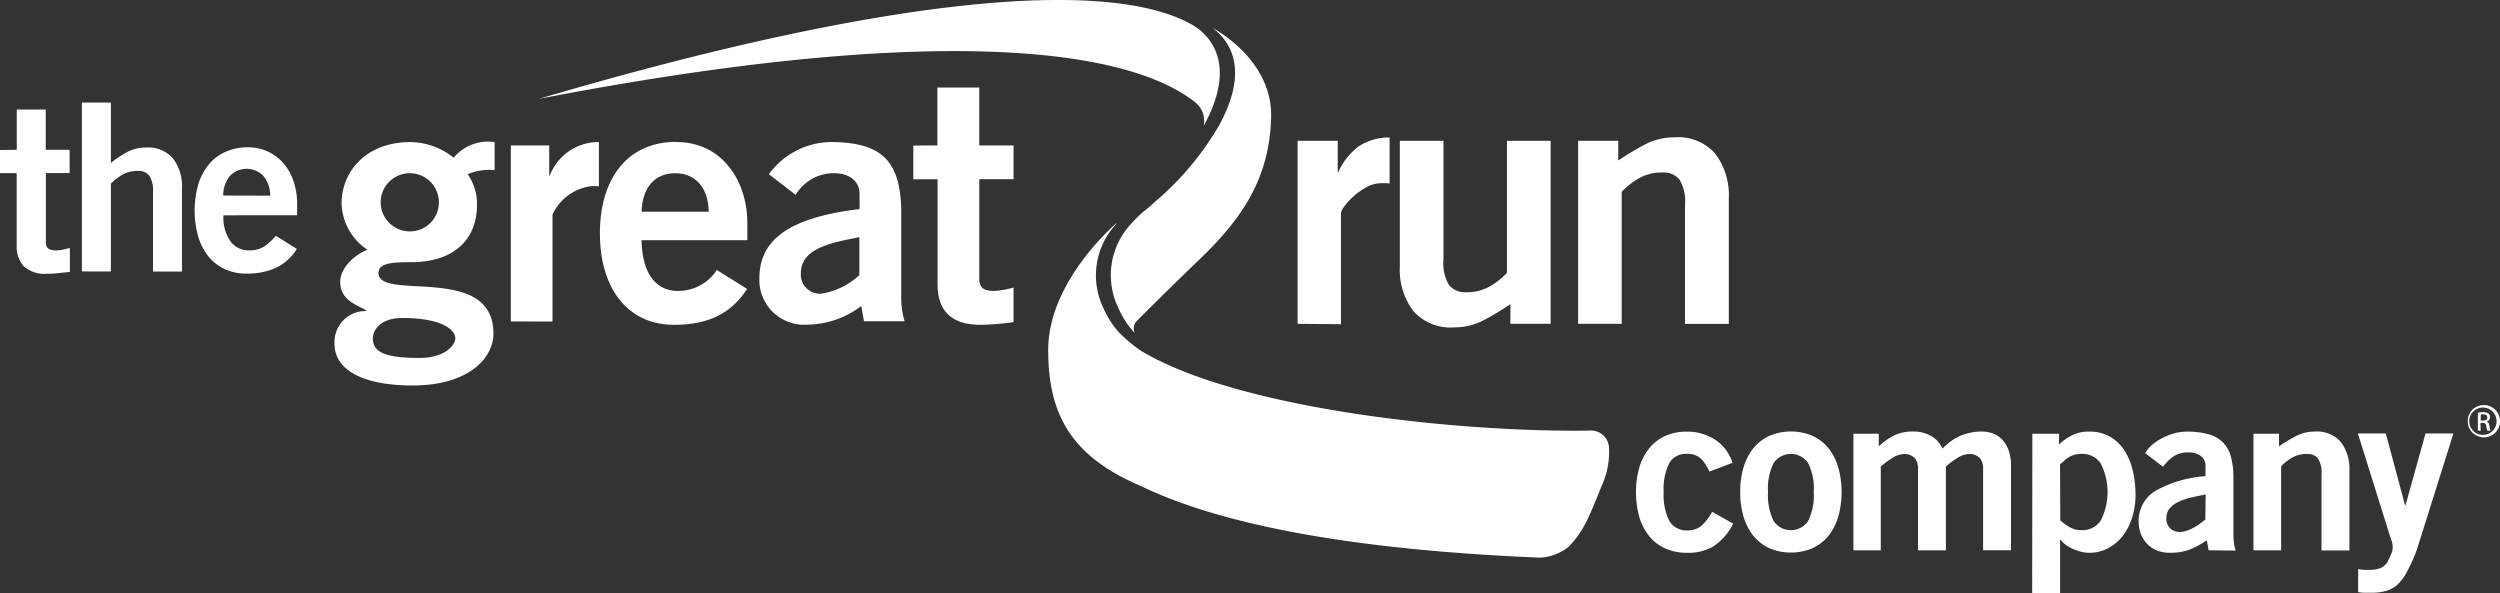 <svg xmlns="http://www.w3.org/2000/svg" viewBox="0 0 200 47.452"><rect x="0" y="0" width="200" height="47.452" fill="#333333" stroke="none"/><title>logo</title><path d="M40.865 25.716V11.638h3.071v2.408h.048a4.157 4.157 0 0 1 3.927-2.68v3.544a4.59 4.59 0 0 0-.6-.022 3.986 3.986 0 0 0-3.111 2.274v8.562zm-8.044-7.206a2.327 2.327 0 1 1 2.289-2.363v.037a2.312 2.312 0 0 1-2.289 2.327m-.621 6.93c3.227 0 4.225.975 4.225 1.623 0 .488-.744 1.571-2.877 1.571-2.8 0-3.722-.488-3.722-1.571 0-.6.54-1.623 2.364-1.623m4.096-12.831a5.625 5.625 0 0 0-3.451-1.243c-3.629 0-5.509 2.438-5.509 4.9a4.6 4.6 0 0 0 2.074 3.717c-.622.19-2.181 1.221-2.181 2.572 0 1.511 1.426 1.861 2.07 2.271v.056a2.479 2.479 0 0 0-2.53 2.427v.179c0 2.215 2.472 3.35 6.239 3.35 4.467 0 6.477-2.166 6.477-4.162 0-5.636-9.194-2.55-9.194-4.839 0-.811 1.158-.864 2.606-.864 3.5 0 5.271-1.891 5.271-4.553a4.1 4.1 0 0 0-.744-2.483 4.4 4.4 0 0 1 2.155-.328v-2.244a3.6 3.6 0 0 0-3.276 1.243m15.035 4.329c.052-1.947 1.076-3.078 2.684-3.078s2.635 1.117 2.688 3.078zm2.74-5.584c-3.793 0-6.075 2.844-6.075 7.315s2.282 7.315 5.919 7.315c2.684 0 4.567-.86 5.855-2.874l-2.423-1.51a3.684 3.684 0 0 1-3.116 1.675c-1.556 0-2.851-1.135-2.9-4.057h8.457v-1.382c0-3.376-2.044-6.5-5.7-6.47M68.75 22.005a5.733 5.733 0 0 1-3.06 1.489 1.526 1.526 0 0 1-1.619-1.653c0-1.977 2.449-2.434 4.679-2.866zm3.35 1.679V17.05c0-4.218-1.612-5.6-5.379-5.684a6.233 6.233 0 0 0-5.211 2.572l2.144 1.649a3.552 3.552 0 0 1 3.067-1.731c1.184 0 2.044.6 2.044 1.679v1.191c-5.424.651-8.014 2.33-8.014 5.524a3.58 3.58 0 0 0 3.8 3.722 7.237 7.237 0 0 0 4.349-1.488l.22 1.217h3.25a6.4 6.4 0 0 1-.268-2.032m2.889-12.031V7h3.35v4.638h2.743v2.7h-2.741V22.3c0 .744.372.975 1.206.975a7.534 7.534 0 0 0 1.534-.268v2.766a22.934 22.934 0 0 1-2.635.212c-2.472 0-3.443-1.251-3.443-3.25v-8.394h-1.941v-2.7zm20.82-9.381C90.016-1.6 73.358-1.007 43.1 7.912c29.649-5.733 46.464-4.5 52.509.264a1.931 1.931 0 0 1 .691 1.884c.156-.275.294-.555.421-.83q.119-.246.22-.5c1.034-2.512.933-4.876-1.129-6.473zm32.91 33.61a1.437 1.437 0 0 0-1.447-1.426q-.071 0-.142.008c-10.445.145-27.918-1.7-35.762-6.328a10.955 10.955 0 0 1-1.779-1.459 4.976 4.976 0 0 1-.372-.424 7.251 7.251 0 0 1-.927-1.549 6.019 6.019 0 0 1 .99-6.753l.074-.119s-5.5 4.62-5.5 10.177c0 5.278 1.921 8.562 7.478 10.918 7.661 3.685 19.87 5.211 31.913 5.7a4.073 4.073 0 0 0 2.233-.86c1.284-1.333 1.683-2.5 2.673-4.925a6.488 6.488 0 0 0 .569-2.96zM97.033 2.257C99.1 3.854 99.2 6.218 98.15 8.738q-.1.249-.223.5c-.127.275-.264.555-.421.83a23.559 23.559 0 0 1-4.69 5.718c-.257.216-.5.428-.726.644l-.45.372a9.556 9.556 0 0 0-1.165 1.117 6.019 6.019 0 0 0-.99 6.753 7.24 7.24 0 0 0 .927 1.549c.119.149.249.287.372.424a.864.864 0 0 1 .171-.979c.141-.145.316-.316.514-.514l.048-.048c.975-.975 2.55-2.531 4.56-4.467 3.477-3.35 5.479-6.54 5.613-11.231s-4.657-7.149-4.657-7.149zm6.775 23.649v-14.64h3.209v2.505h.041a5.446 5.446 0 0 1 1.589-2.029 4.4 4.4 0 0 1 2.52-.744v3.689a1.448 1.448 0 0 0-.283-.03h-.339a2.542 2.542 0 0 0-1.24.324 5.409 5.409 0 0 0-1.042.744 4.861 4.861 0 0 0-.718.789 1.236 1.236 0 0 0-.268.521v8.9zm20.243-14.64v14.64h-3.22v-1.574a21.885 21.885 0 0 1-2.1 1.266 5.059 5.059 0 0 1-2.408.592 3.96 3.96 0 0 1-3.268-1.321 5.5 5.5 0 0 1-1.068-3.577V11.266h3.492v9.507a3.354 3.354 0 0 0 .45 2.04 1.645 1.645 0 0 0 1.362.566 3.663 3.663 0 0 0 1.984-.521 5.956 5.956 0 0 0 1.281-1.027V11.266zm2.2 14.64v-14.64h3.209v1.578a21.71 21.71 0 0 1 2.1-1.266 5.051 5.051 0 0 1 2.408-.592 3.949 3.949 0 0 1 3.265 1.321 5.543 5.543 0 0 1 1.072 3.577V25.91H134.8v-9.518a3.355 3.355 0 0 0-.45-2.04A1.645 1.645 0 0 0 133 13.8a3.659 3.659 0 0 0-1.984.521 5.889 5.889 0 0 0-1.281 1.027v10.558zm72.446 6.5a1.292 1.292 0 1 1-1.277 1.306V33.7a1.269 1.269 0 0 1 1.247-1.292zm0 .2a1.094 1.094 0 1 0 1.029 1.029 1.094 1.094 0 0 0-1.033-1.028zm-.242 1.843h-.227v-1.44a2.352 2.352 0 0 1 .4-.034.744.744 0 0 1 .443.108.335.335 0 0 1 .13.3.372.372 0 0 1-.279.35c.127.022.212.138.238.35a1.117 1.117 0 0 0 .089.372H199a1.169 1.169 0 0 1-.1-.372.268.268 0 0 0-.279-.256h-.186zm0-.8h.179c.19 0 .346-.071.346-.246s-.093-.253-.346-.253a1.084 1.084 0 0 0-.168 0zm-61.7 4.08a3.838 3.838 0 0 0-.648-1.005 1.53 1.53 0 0 0-1.184-.413 1.489 1.489 0 0 0-1.381.744 4.585 4.585 0 0 0-.447 2.315 4.6 4.6 0 0 0 .458 2.315 1.575 1.575 0 0 0 1.444.744 1.638 1.638 0 0 0 1.185-.429 4.288 4.288 0 0 0 .789-1.057l1.686.949a4.683 4.683 0 0 1-1.56 1.8 3.927 3.927 0 0 1-2.17.529 4.1 4.1 0 0 1-1.7-.342 3.507 3.507 0 0 1-1.273-.968 4.4 4.4 0 0 1-.8-1.526 7.4 7.4 0 0 1 0-4.017 4.4 4.4 0 0 1 .8-1.526 3.51 3.51 0 0 1 1.273-.968 4.1 4.1 0 0 1 1.7-.342 4.046 4.046 0 0 1 2.3.655 3.458 3.458 0 0 1 1.374 1.839zm2.461 1.634a6.76 6.76 0 0 1 .279-2.01 4.4 4.4 0 0 1 .8-1.526 3.51 3.51 0 0 1 1.273-.968 4.43 4.43 0 0 1 3.41 0 3.514 3.514 0 0 1 1.273.968 4.4 4.4 0 0 1 .8 1.526 7.393 7.393 0 0 1 0 4.017 4.4 4.4 0 0 1-.8 1.526 3.51 3.51 0 0 1-1.273.968 4.43 4.43 0 0 1-3.41 0 3.507 3.507 0 0 1-1.273-.968 4.4 4.4 0 0 1-.8-1.526 6.756 6.756 0 0 1-.279-2.003zm5.885 0a4.581 4.581 0 0 0-.45-2.315 1.664 1.664 0 0 0-2.762 0 4.585 4.585 0 0 0-.447 2.315 4.693 4.693 0 0 0 .447 2.315 1.664 1.664 0 0 0 2.762 0 4.613 4.613 0 0 0 .447-2.315zm3.172 4.664V34.7h2.027v1.005a5.532 5.532 0 0 1 1.24-.878 3.488 3.488 0 0 1 1.56-.305 2.814 2.814 0 0 1 1.362.342 2.107 2.107 0 0 1 .934 1.024 6.59 6.59 0 0 1 .61-.54 3.682 3.682 0 0 1 .707-.432 4.322 4.322 0 0 1 .852-.287 4.634 4.634 0 0 1 1.039-.108 2.572 2.572 0 0 1 .744.127 1.951 1.951 0 0 1 .744.439 2.375 2.375 0 0 1 .566.86 3.637 3.637 0 0 1 .223 1.374v6.7h-2.233v-6.5a1.314 1.314 0 0 0-.253-.871 1.176 1.176 0 0 0-.86-.331 1.839 1.839 0 0 0-.949.324 6.273 6.273 0 0 0-.916.681v6.7h-2.23v-6.5a1.314 1.314 0 0 0-.253-.871 1.176 1.176 0 0 0-.86-.331 1.839 1.839 0 0 0-.949.324 6.273 6.273 0 0 0-.916.681v6.7zm14.316-9.327h2.133v.86a4.3 4.3 0 0 1 1.057-.744 2.933 2.933 0 0 1 1.329-.287 3.328 3.328 0 0 1 1.634.372 3.373 3.373 0 0 1 1.165 1.068 4.973 4.973 0 0 1 .7 1.616 8.361 8.361 0 0 1 .235 2.029 5.956 5.956 0 0 1-.242 1.686 4.687 4.687 0 0 1-.718 1.489 3.7 3.7 0 0 1-1.176 1.039 3.194 3.194 0 0 1-1.6.395 2.524 2.524 0 0 1-.61-.082 4.2 4.2 0 0 1-.637-.216 2.93 2.93 0 0 1-.584-.331 2.047 2.047 0 0 1-.432-.413h-.037v4.27h-2.233zm2.233 6.924a4.467 4.467 0 0 0 .744.547 1.891 1.891 0 0 0 .96.242 1.761 1.761 0 0 0 1.541-.782 5.051 5.051 0 0 0 0-4.538 1.761 1.761 0 0 0-1.541-.782 2.006 2.006 0 0 0-.61.082 1.984 1.984 0 0 0-.439.2 1.9 1.9 0 0 0-.342.268 2.468 2.468 0 0 1-.331.279zm11.867 2.4l-.145-.808a6.659 6.659 0 0 1-1.355.744 4.292 4.292 0 0 1-1.552.261 2.755 2.755 0 0 1-1.117-.2 2.233 2.233 0 0 1-.789-.555 2.427 2.427 0 0 1-.476-.789 2.662 2.662 0 0 1-.16-.923 2.792 2.792 0 0 1 1.31-2.468 9.455 9.455 0 0 1 4.035-1.191v-.789a.968.968 0 0 0-.372-.826 1.6 1.6 0 0 0-.979-.287 2.047 2.047 0 0 0-1.254.35 3.7 3.7 0 0 0-.789.8l-1.433-1.094a2.546 2.546 0 0 1 .592-.692 4.232 4.232 0 0 1 .852-.547 4.817 4.817 0 0 1 .994-.372 3.871 3.871 0 0 1 1.042-.108 6.291 6.291 0 0 1 1.616.216 2.557 2.557 0 0 1 1.117.637 2.628 2.628 0 0 1 .648 1.158 6.458 6.458 0 0 1 .2 1.757v4.4a6.621 6.621 0 0 0 .037.7 2.818 2.818 0 0 0 .145.648zm-.235-4.467q-.555.108-1.117.235a5.092 5.092 0 0 0-1.005.331 2.092 2.092 0 0 0-.744.529 1.191 1.191 0 0 0-.279.808 1.053 1.053 0 0 0 .305.808 1.08 1.08 0 0 0 .771.287 1.7 1.7 0 0 0 .555-.1 3.771 3.771 0 0 0 .555-.242 4.061 4.061 0 0 0 .51-.324q.242-.179.421-.324zm3.823 4.467V34.7h2.044v1.005a13.9 13.9 0 0 1 1.336-.808 3.216 3.216 0 0 1 1.534-.372 2.516 2.516 0 0 1 2.081.845 3.521 3.521 0 0 1 .681 2.278v6.388h-2.233v-6.069a2.137 2.137 0 0 0-.287-1.3 1.05 1.05 0 0 0-.86-.35 2.33 2.33 0 0 0-1.266.331 3.767 3.767 0 0 0-.815.655v6.726zm8.376 1.5a2.822 2.822 0 0 0 .465.063h.465a2.126 2.126 0 0 0 .923-.171 1.2 1.2 0 0 0 .547-.566q.16-.342.261-.573a1.325 1.325 0 0 0 .1-.521 1.664 1.664 0 0 0-.1-.54q-.1-.287-.19-.573l-2.494-7.966h2.233l1.541 5.74h.037l1.6-5.74h2.233l-2.941 9.347a14.058 14.058 0 0 1-.744 1.66 3.98 3.98 0 0 1-.744 1.042 2.312 2.312 0 0 1-.923.54 4.2 4.2 0 0 1-1.195.153h-.644a4.3 4.3 0 0 1-.432-.052zM1.34 11.984v-3.22h2.319v3.22h1.91v1.861H3.67v5.513a.6.6 0 0 0 .2.532 1.143 1.143 0 0 0 .637.141 2.263 2.263 0 0 0 .551-.067l.532-.123v1.91l-.916.1a8.532 8.532 0 0 1-.916.048 2.476 2.476 0 0 1-1.861-.6 2.334 2.334 0 0 1-.562-1.649v-5.8H0V12zm5.211 9.73V8.2h2.32v4.839a8.327 8.327 0 0 1 1.243-.841 3.142 3.142 0 0 1 1.563-.395 2.626 2.626 0 0 1 2.17.878 3.674 3.674 0 0 1 .711 2.379v6.663h-2.319V15.4a2.233 2.233 0 0 0-.3-1.355 1.094 1.094 0 0 0-.9-.372 2.431 2.431 0 0 0-1.318.346 3.92 3.92 0 0 0-.852.681v7.017zm11.324-4.489a3.347 3.347 0 0 0 .618 2.163 1.82 1.82 0 0 0 1.4.64 2.185 2.185 0 0 0 1.273-.328 4.839 4.839 0 0 0 .9-.834l1.683 1.046a4 4 0 0 1-1.675 1.515 5.643 5.643 0 0 1-2.4.462 3.987 3.987 0 0 1-1.712-.372 3.637 3.637 0 0 1-1.292-1.009 4.675 4.675 0 0 1-.808-1.563 7.717 7.717 0 0 1 0-4.191 4.586 4.586 0 0 1 .834-1.589 3.663 3.663 0 0 1 1.329-1.009 4.27 4.27 0 0 1 1.779-.372 3.782 3.782 0 0 1 1.694.372 3.722 3.722 0 0 1 1.243.983 4.326 4.326 0 0 1 .767 1.433 5.494 5.494 0 0 1 .261 1.694v.953zm3.741-1.571a2.442 2.442 0 0 0-.547-1.582 1.861 1.861 0 0 0-2.632-.045l-.045.045a2.434 2.434 0 0 0-.532 1.571z" fill="#fff"/></svg>